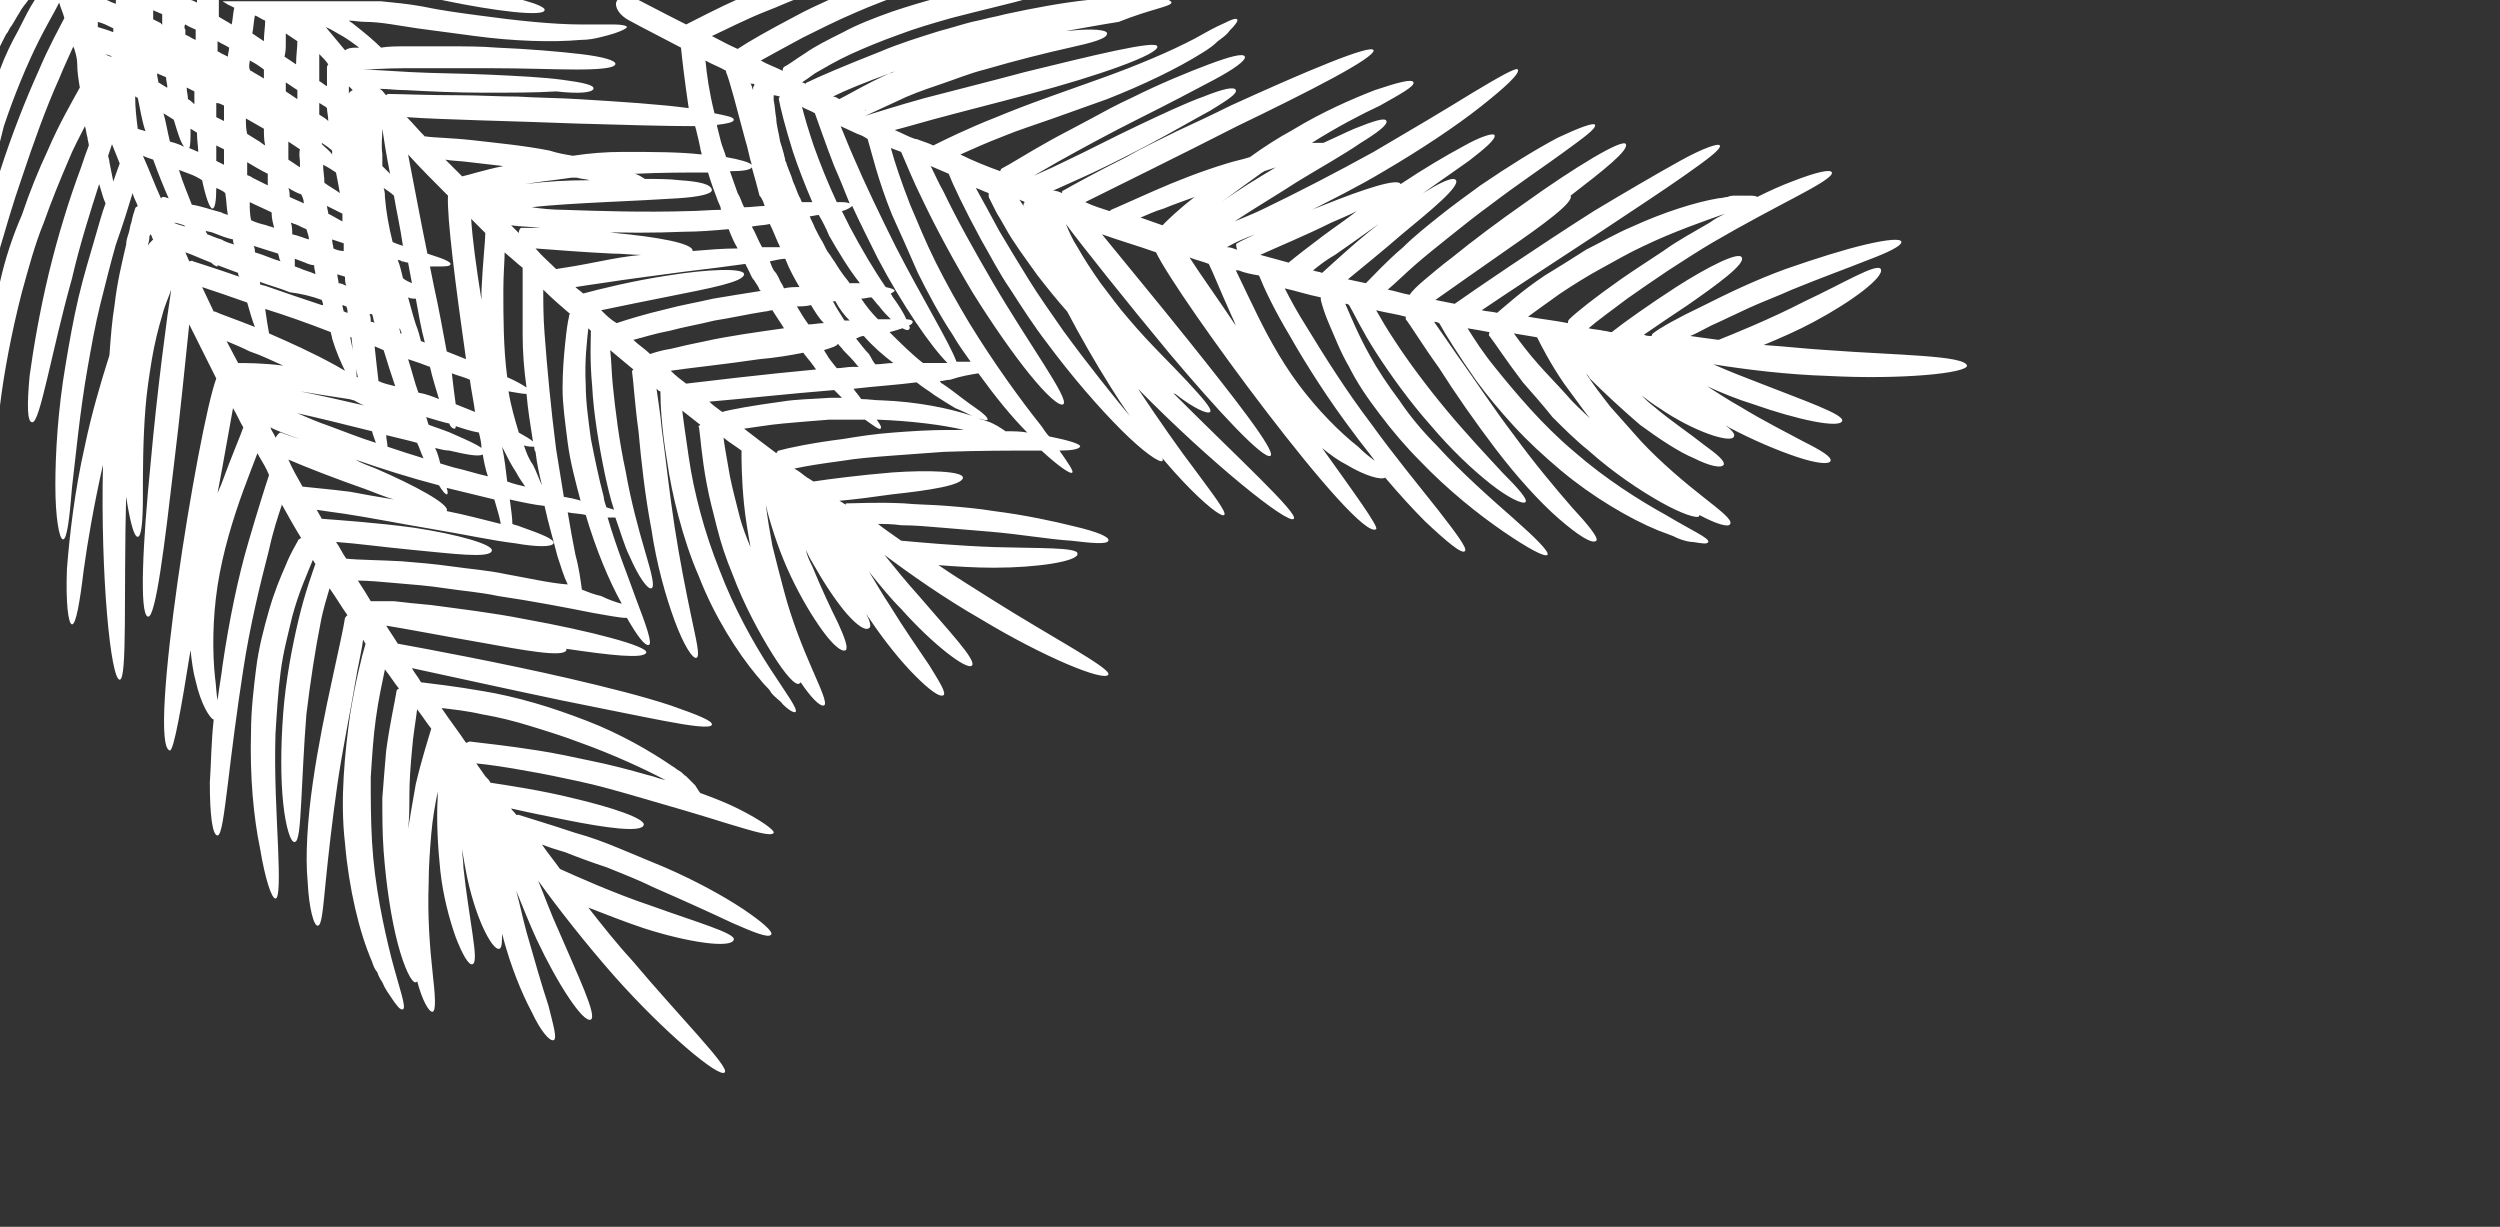 <?xml version="1.0" encoding="utf-8"?>
<!-- Generator: Adobe Illustrator 22.1.0, SVG Export Plug-In . SVG Version: 6.00 Build 0)  -->
<svg version="1.1" id="Layer_1" xmlns="http://www.w3.org/2000/svg" xmlns:xlink="http://www.w3.org/1999/xlink" x="0px" y="0px"
	 viewBox="0 0 194.2 95.3" style="enable-background:new 0 0 194.2 95.3;" xml:space="preserve">
<rect x="0" y="0" width="194.2" height="95.3" fill="#333333" stroke="none"/>
<style type="text/css">
	.st0{fill:#FFFFFF;}
</style>
<g>
	<path class="st0" d="M42.3,0.8c0.1-0.2-0.6-0.5-1.7-0.8h-6.3C38.6,0.9,42.2,1.3,42.3,0.8z"/>
	<path class="st0" d="M0.6,2.5C0.7,2.3,0.8,2.1,0.9,2c0.2-0.3,0.4-0.7,0.6-1c0.2-0.4,0.5-0.7,0.7-1H0v3.6C0.1,3.4,0.2,3.2,0.3,3
		C0.4,2.8,0.5,2.6,0.6,2.5z"/>
	<path class="st0" d="M142,27.2c-1.7-0.1-3.4-0.3-5-0.4c1.2-0.5,2.6-1.1,3.9-1.8c3-1.6,5.5-3.5,5.2-4.1c-0.3-0.5-2.9,1.1-5.9,2.5
		c-2.7,1.4-5.7,2.6-6.7,3c-0.8-0.1-1.5-0.2-2.2-0.3c0.5-0.2,1-0.5,1.6-0.8c0.9-0.4,1.9-0.9,3-1.4c1.1-0.5,2.2-0.9,3.3-1.4
		c2.2-0.9,4.4-1.7,5.9-2.3c1.6-0.6,2.6-1.1,2.6-1.4c0-0.3-1.1-0.2-2.8,0.2c-1.7,0.4-3.9,1.1-6.2,1.9c-1.1,0.4-2.3,0.9-3.4,1.4
		c-1.1,0.5-2.1,1-3.1,1.5c-1.9,0.9-3.3,1.7-3.8,2.1c0,0-0.1,0.1-0.1,0.2c-0.2,0-0.4,0-0.6-0.1c1-0.7,2.2-1.5,3.4-2.3
		c2.3-1.6,4.5-3.2,4.2-3.7c-0.2-0.5-2.6,0.7-5.1,2.3c-2,1.3-4,2.7-5,3.5c-0.2,0-0.4-0.1-0.6-0.1c-0.4-0.1-0.8-0.1-1.2-0.2
		c0.7-0.6,1.8-1.4,3-2.3c1-0.7,2-1.4,3.2-2.2c1.1-0.7,2.3-1.5,3.5-2.2c2.4-1.4,4.7-2.6,6.4-3.5c1.7-0.9,2.9-1.6,2.8-1.9
		c-0.1-0.3-1.3,0-3.1,0.7c-0.8,0.3-1.7,0.7-2.7,1.2c-0.1-0.1-0.4-0.1-0.7-0.1c-0.3,0-0.6,0-1,0c-0.2,0-0.4,0-0.6,0.1
		c-0.2,0-0.4,0.1-0.7,0.1c-1.8,0.3-4.3,1.1-6.7,2.2c-1.2,0.5-2.4,1.2-3.6,1.8c-1.1,0.7-2.2,1.4-3.2,2c-1.8,1.2-3.1,2.4-3.7,2.9
		c-0.4-0.1-0.8-0.1-1.2-0.2c2.2-1.5,5.9-3.9,9.4-6.2c2.4-1.6,4.7-3.1,6.4-4.3c1.7-1.2,2.8-2,2.7-2.3c-0.1-0.2-1.3,0.2-3.1,1.2
		c-1.8,1-4.2,2.4-6.7,3.9c-4.4,2.8-9.1,6-10.8,7.2c-0.5-0.1-1-0.2-1.5-0.3c1-0.7,3.4-2.4,5.7-4c2.6-1.8,5.1-3.6,4.8-4.1c0,0,0,0,0,0
		c2.6-2,4.5-3.5,4.3-4c-0.2-0.5-4,1.8-7.9,4.6c-2,1.4-4,2.9-5.6,4.2c-0.8,0.6-1.5,1.2-2.1,1.7c-0.6,0.5-1,0.9-1.2,1.2c0,0,0,0,0,0
		c-0.6-0.1-1.1-0.3-1.7-0.4c0.6-0.5,1.3-1.2,2.1-1.9c0.8-0.7,1.8-1.5,2.8-2.3c1-0.8,2-1.6,3.1-2.4c2.1-1.6,4.2-3,5.7-4.1
		c1.5-1.1,2.5-1.8,2.4-2.1c-0.1-0.2-1.2,0.2-2.9,1c-1.7,0.9-3.8,2.2-6,3.7c-1.1,0.8-2.2,1.6-3.2,2.4c-1,0.8-2,1.6-2.8,2.4
		c-1.3,1.1-2.3,2.2-2.9,2.8c-0.5-0.1-0.9-0.2-1.4-0.3c1.1-0.9,2.7-2.2,4.2-3.5c2.3-1.9,4.5-3.7,4.2-4.2c-0.3-0.5-2.7,1-5.2,2.8
		c-2.2,1.6-4.3,3.6-5.2,4.4c-0.2-0.1-0.5-0.1-0.7-0.2c0.5-0.4,1-0.8,1.7-1.2c1.6-1.1,3.5-2.5,5.4-3.8c1.9-1.3,3.7-2.6,5-3.5
		c1.3-1,2.1-1.7,2-2c-0.1-0.2-1.1,0.1-2.5,0.9c-1.3,0.7-3,1.7-4.8,2.9c-0.2-0.5-2.9,0.4-5.9,1.6c-0.5,0.2-1.1,0.4-1.6,0.7
		c2-1,4.2-2.1,6.2-3.3c2.9-1.7,5.6-3.5,7.5-5c1.9-1.5,3.1-2.6,2.9-2.9c-0.1-0.2-1.5,0.6-3.5,1.8c-2.1,1.3-4.8,2.9-7.7,4.6
		c-2.9,1.6-6,3.2-8.5,4.4c-0.8,0.4-1.6,0.7-2.3,1c1.5-1,3.2-2,4.9-3.1c1.8-1.1,3.6-2.1,4.9-3c1.3-0.8,2.1-1.4,2-1.7
		c-0.1-0.3-1,0-2.5,0.6c-0.7,0.3-1.5,0.7-2.4,1.1c-0.2,0-0.5,0-0.9,0c1.9-1.2,3.8-2.2,5.3-2.9c1.6-0.9,2.7-1.5,2.6-1.8
		c-0.1-0.3-1.2,0-3,0.6c-1.8,0.7-4.1,1.7-6.4,3.1c-1.1,0.6-2.2,1.3-3.3,2.1c-0.6,0.2-1.2,0.3-1.8,0.5c-2,0.6-4,1.4-5.6,2.1
		c-1.6,0.7-2.9,1.3-3.4,1.5c0,0,0,0-0.1,0.1c-0.6-0.2-1.3-0.4-1.9-0.7c2.4-1.2,7.3-3.6,11.8-5.9c5.6-2.7,10.7-5.3,10.6-5.9
		c-0.2-0.5-5.4,1.7-11.1,4.3c-1.4,0.7-2.9,1.4-4.2,2c-1.4,0.7-2.7,1.3-3.9,2c-2.4,1.2-4.2,2.2-4.9,2.6c-0.1,0-0.1,0.1-0.1,0.2
		c-0.2-0.1-0.5-0.2-0.7-0.2c0.5-0.2,1.1-0.5,1.8-0.8c1.6-0.7,3.6-1.7,5.5-2.7c1.9-1,3.6-2,4.9-2.7c1.3-0.8,2.1-1.3,2-1.6
		c-0.1-0.3-1-0.1-2.5,0.5c-1.4,0.5-3.3,1.4-5.2,2.3c-1.9,0.9-3.8,1.9-5.5,2.7c-1.6,0.8-2.9,1.3-3.3,1.5c0,0,0,0,0,0.1c0,0,0,0,0,0
		c0.7-0.4,1.6-0.9,2.8-1.6c1.8-1,4-2.2,6.2-3.3c2.2-1.1,4.3-2.2,5.8-3c1.5-0.8,2.5-1.5,2.4-1.8c-0.1-0.3-1.2,0-2.8,0.6
		c-1.6,0.6-3.8,1.5-6,2.6c-1.1,0.5-2.2,1.1-3.3,1.7c-1.1,0.6-2.1,1.1-3,1.6c-1.8,1-3.2,1.9-3.8,2.2c0,0-0.1,0.1-0.1,0.2
		c-1.1-0.4-2.1-0.8-3.1-1.3c0.9-0.4,2-0.9,3.3-1.4c1.2-0.5,2.5-0.9,3.9-1.4c1.4-0.5,2.8-1,4.2-1.5c2.8-1.1,5.5-2.4,7.4-3.6
		c0.5-0.3,0.9-0.6,1.2-0.9c0.4-0.3,0.7-0.5,0.9-0.8c0.5-0.5,0.7-0.8,0.6-0.9c-0.1-0.1-0.4,0-1,0.3c-0.7,0.3-1.4,0.7-2.3,1.2
		c-1.9,1-4.5,2.1-7.3,3.1c-1.4,0.5-2.8,1-4.2,1.5c-1.4,0.5-2.7,1-3.9,1.5c-2.3,0.9-4.1,1.8-4.9,2.2c-0.4-0.2-0.8-0.3-1.3-0.5
		c0,0-0.1,0-0.1,0c-0.6-0.2-1.1-0.5-1.6-0.7c0.8-0.2,1.8-0.5,2.9-0.8c2.2-0.6,5-1.3,7.6-2c5.3-1.4,10.1-3.1,9.9-3.7
		c-0.1-0.5-5,0.7-10.3,2c-2.6,0.7-5.4,1.4-7.7,2c-2.2,0.6-4,1.2-4.7,1.4c0.7-0.3,1.5-0.7,2.4-1.1c1-0.5,2.1-0.9,3.3-1.3
		c1.2-0.4,2.4-0.9,3.6-1.2c2.4-0.7,4.8-1.3,6.6-1.7c1.8-0.4,2.9-0.7,2.9-1.1c0-0.3-1.2-0.4-3-0.2c-0.2,0-0.5,0-0.7,0.1
		c1.7-0.3,3.3-0.6,4.6-0.8C89.4,0.7,91,0.5,91,0.2c0-0.1-0.1-0.1-0.2-0.2h-6.3c-1.9,0.2-4.1,0.6-6.4,1.1c-0.4,0.1-0.8,0.2-1.3,0.3
		c-0.4,0.1-0.8,0.2-1.3,0.3c-0.8,0.2-1.7,0.5-2.5,0.7c-1.6,0.5-3.2,1-4.6,1.6c-2.8,1.1-4.9,2-5.7,2.4c-0.1,0-0.1,0.1-0.1,0.1
		c-0.1,0-0.2-0.1-0.3-0.1c0.3-0.2,0.6-0.4,1-0.7c0.7-0.4,1.7-1,2.8-1.5c1.1-0.5,2.3-1,3.7-1.5c1.3-0.5,2.7-0.9,4.1-1.3
		c2.3-0.6,4.5-1.1,6.3-1.6h-7.2c-1.2,0.3-2.5,0.7-3.7,1.1c-1.4,0.5-2.7,1-3.8,1.6c-1.2,0.6-2.2,1.1-2.9,1.6
		c-0.8,0.5-1.3,0.9-1.7,1.1c-0.1,0.1-0.1,0.2-0.1,0.3c-0.6-0.3-1.2-0.5-1.7-0.8c0.9-0.5,2-1.1,3.3-1.8c1.2-0.6,2.6-1.3,4-1.9
		c0.7-0.3,1.4-0.6,2.2-0.9c0.3-0.1,0.5-0.2,0.8-0.3h-4.6c-1.1,0.5-2.2,1-3.1,1.5c-1.9,1-3.5,1.9-4.4,2.5c-0.7-0.3-1.4-0.7-2-1
		c1.1-0.5,2.6-1.3,4.4-2c0.8-0.3,1.6-0.7,2.5-1h-4.6c-2,0.9-3.5,1.7-4.3,2.1c-1.6-0.8-2.9-1.5-3.7-1.9c-0.3-0.2-0.7-0.3-1-0.2h-0.1
		c-0.3,0-0.5,0.1-0.6,0.3c-0.2,0.4,0.2,1.1,1,1.5c0.9,0.5,2.3,1.2,4,2.1c0.1,1,0.3,2.7,0.6,4.7c-2.2-0.3-5.3-0.5-8.6-0.7
		c-1.6-0.1-3.2-0.1-4.7-0.2c-1.5,0-3-0.1-4.4-0.1c-2.7,0-4.8-0.1-5.6-0.1c-0.1,0-0.1,0-0.2,0.1c-0.2-0.2-0.3-0.4-0.5-0.5
		c0.6,0,1.2,0.1,2,0.1c1.8,0.1,4,0.2,6.1,0.2c2.1,0,4.1,0,5.6-0.1C45,7.3,46,7.2,46.1,6.9c0.1-0.3-0.9-0.5-2.4-0.7
		c-1.5-0.2-3.5-0.3-5.7-0.4c-2.1-0.1-4.3-0.1-6.1-0.2c-1.8-0.1-3.2-0.2-3.7-0.2c0,0,0,0-0.1,0c0,0,0,0,0,0c0.8,0,1.9-0.1,3.2-0.1
		c2.1,0,4.6,0,7,0c2.4,0,4.8,0.1,6.5,0.1c1.7,0,2.9-0.1,3-0.4c0.1-0.3-1-0.6-2.7-0.8c-1.7-0.2-4.1-0.4-6.5-0.5
		c-1.2-0.1-2.5-0.1-3.7-0.1c-1.2,0-2.4,0-3.4,0c-0.7,0-1.3,0-1.9,0.1c-0.5-0.5-1.2-1.1-2.1-1.8c-0.1-0.1-0.3-0.2-0.4-0.3
		c0.4,0,0.8,0.1,1.3,0.1C29.6,1.7,31,2,32.4,2.2c1.5,0.2,3,0.4,4.5,0.6c3,0.4,6,0.5,8.2,0.3c0.6,0,1.1-0.1,1.5-0.2
		c0.4-0.1,0.8-0.2,1.1-0.3c0.6-0.2,1-0.4,1-0.5c0-0.1-0.4-0.2-1-0.2c-0.7,0-1.6,0-2.6,0c-2.1,0-5-0.3-7.9-0.7
		c-1.5-0.2-3-0.4-4.4-0.7c-1.1-0.2-2.2-0.3-3.2-0.4H17.3c0.1,0.1,0.2,0.1,0.3,0.2c0.2,0.1,0.4,0.2,0.6,0.3c-0.1,0.4-0.1,0.8-0.2,1.3
		c-0.3-0.2-0.7-0.4-1-0.6C17,0.7,17,0.4,17,0h-1.7c0,0.1,0,0.2,0,0.2c-0.2-0.1-0.4-0.2-0.5-0.2H9c0,0.1,0,0.2,0,0.3
		C8.7,0.2,8.5,0.1,8.3,0H2.7C2.3,0.6,1.9,1.4,1.4,2.4c-0.5,0.9-1,1.9-1.4,3V11c0.1-0.4,0.2-0.8,0.3-1.2C1.1,7.4,2.1,5,3,3.2
		C3.6,2,4.2,1,4.6,0.2C4.7,0.6,4.9,1,5,1.4C4.6,2.2,3.8,3.6,3,5.5c-1,2.2-2.1,5-3,7.8c0,0.1,0,0.1-0.1,0.2v6.1
		c0.5-1.7,1.1-3.8,1.8-5.8c0.9-2.7,1.9-5.5,2.9-7.7c0.4-1,0.8-1.8,1.1-2.5c0,0.1,0.1,0.2,0.1,0.3C5.9,4.2,6,4.6,6,5
		C6,5.6,6.1,6.2,6.2,6.8c-0.6,1.1-1.6,2.8-2.5,4.9c-0.7,1.5-1.4,3.2-2,5C1,18.3,0.4,20.1,0,21.9v9.6c0.3-2.5,0.9-5.7,1.7-8.8
		c0.5-1.8,1-3.7,1.7-5.4c0.6-1.7,1.3-3.4,1.9-4.8c0.4-1,0.9-1.9,1.3-2.7c0.1,0.3,0.1,0.6,0.2,0.9c0,0.2,0.1,0.4,0.1,0.6
		c-0.2,0.5-0.4,1.1-0.6,1.7c-0.9,2.4-1.8,5.3-2.5,8.2c-0.7,2.9-1.2,5.8-1.5,8c-0.2,2.2-0.2,3.6,0.2,3.6c0.6,0.1,1.5-5.5,3.1-11.2
		C6.2,19,7,16.5,7.7,14.3c0.2,0.6,0.3,1.1,0.5,1.5c-0.3,0.8-0.5,1.6-0.8,2.6c-0.4,1.4-0.9,3-1.3,4.7c-0.4,1.7-0.7,3.4-1,5.2
		c-0.6,3.5-0.8,6.9-0.8,9.4c0,2.5,0.3,4.2,0.6,4.2c0.3,0,0.5-1.6,0.7-4.1c0.3-2.5,0.6-5.8,1.2-9.2c0.3-1.7,0.6-3.4,1-5
		c0.4-1.6,0.8-3.2,1.2-4.6C9.6,17.3,10,16,10.3,15c0.1,0.4,0.3,0.7,0.4,1c-0.1,0.1-0.2,0.1-0.2,0.2c-0.1,0.3-0.2,0.6-0.3,1.1
		c-0.1,0.2-0.1,0.5-0.2,0.8c-0.1,0.3-0.2,0.6-0.2,0.9c-0.3,1.3-0.7,2.9-0.9,4.7c-0.2,1.2-0.3,2.5-0.4,3.9c-0.7,2.2-1.4,4.6-1.9,7
		c-0.8,3.5-1.2,7-1.4,9.6c-0.1,2.6,0.1,4.3,0.4,4.3c0.3,0,0.6-1.7,0.9-4.2c0.3-2.2,0.8-5.1,1.5-8.2c-0.2,8.6,0.6,16.7,1.3,16.7
		c0.6,0,0.3-6.7,0.5-14.4c0,0.1,0,0.1,0,0.2c0.3,1.9,0.6,3.1,0.9,3.1c0.3,0,0.4-1.3,0.4-3.1c0-1.9,0-4.4,0.2-6.9
		c0.1-1.3,0.3-2.6,0.5-3.8c0.2-1.2,0.5-2.4,0.8-3.4c0.2-0.8,0.5-1.4,0.7-2c-0.3,1.9-1.1,7.9-1.6,13.5c-0.6,6-0.9,11.8-0.2,11.9
		c0.6,0.1,1.3-5.7,2-11.7c0.5-4,0.9-8.2,1.2-11c0.7,1.4,1.4,2.8,2.1,4.2c-1.4,3.8-5.4,28.6-3.6,28.9c0.3,0,0.9-3.4,1.6-7.8
		c0.1,0.9,0.2,1.7,0.4,2.4c0.4,1.8,1.1,2.9,1.4,3c-0.2,1.8-0.2,3.5-0.3,4.9c0,2.5,0.2,4.1,0.6,4.1c0.3,0,0.5-1.6,0.8-4
		c0.3-2.5,0.7-5.7,1.2-8.9c0.5-3.3,1.3-6.6,2-9.3c0.3-1.4,0.7-2.6,1-3.5c0.5,0.9,1,1.8,1.5,2.6c-0.1,0-0.1,0.1-0.2,0.1
		c-0.2,0.4-0.6,1-1,2c-0.4,0.9-0.9,2.1-1.3,3.5c-0.4,1.4-0.8,2.9-1,4.5c-0.2,1.6-0.4,3.3-0.4,5c-0.1,3.4,0.2,6.6,0.7,9
		c0.4,2.4,0.9,3.9,1.2,3.9c0.3,0,0.3-1.6,0.2-4c-0.1-2.4-0.3-5.6-0.2-8.8c0.1-1.6,0.2-3.3,0.4-4.8c0.2-1.6,0.6-3,0.9-4.3
		c0.5-1.9,1.2-3.4,1.6-4.4c0.1,0.1,0.1,0.2,0.2,0.3c0,0,0,0,0,0c-0.2,0.6-0.8,2.2-1.3,4.3c-0.5,2.1-1,4.7-1.2,7.3
		c-0.2,2.6-0.2,5.1,0,7c0.2,1.9,0.6,3.1,0.9,3c0.3,0,0.4-1.2,0.5-3.1c0.1-1.8,0.2-4.3,0.4-6.8c0.3-2.5,0.7-5.1,1.1-7.1
		c0.2-1.1,0.5-2,0.7-2.7c0.5,0.7,0.9,1.4,1.4,2.1c-0.1,0-0.1,0.1-0.2,0.2c-0.1,0.7-0.5,2.5-1,4.8c-0.5,2.3-1.1,5.2-1.5,8
		c-0.4,2.8-0.6,5.6-0.4,7.7c0.1,2.1,0.5,3.5,0.8,3.4c0.3,0,0.4-1.4,0.6-3.4c0.2-2,0.5-4.7,0.9-7.5c0.4-2.8,1-5.6,1.4-8
		c0.2-1.3,0.5-2.4,0.6-3.3c0.1,0.1,0.1,0.2,0.2,0.3c-0.3,1-0.8,3-1.2,5.5c-0.2,1.4-0.4,3.1-0.5,4.8c-0.1,1.7-0.1,3.5,0.1,5.2
		c0.3,3.5,1.1,6.9,2.1,9.2c0.1,0.3,0.2,0.6,0.4,0.8c0.1,0.3,0.2,0.5,0.4,0.8c0.2,0.5,0.5,0.9,0.7,1.2c0.4,0.6,0.7,1,0.9,0.9
		c0.3-0.1-0.3-1.7-0.9-4c-0.6-2.4-1.3-5.6-1.5-9c-0.1-1.7-0.1-3.4-0.1-5c0.1-1.6,0.2-3.2,0.4-4.6c0.2-1.5,0.5-2.8,0.7-3.8
		c0.4,0.5,0.7,1,1.1,1.5c-0.1,0-0.2,0.1-0.2,0.2c-0.1,0.7-0.5,2.4-0.8,4.6c-0.1,1.1-0.2,2.4-0.3,3.7c0,1.3,0,2.7,0.1,4.1
		c0.2,2.7,0.6,5.3,1.1,7.2c0.5,1.9,1.1,3.1,1.4,3c0,0,0.1,0,0.1-0.1c0.4,1.5,0.9,2.4,1.2,2.4c0.3-0.1,0.2-1.3,0-3.1
		c-0.2-1.8-0.4-4.3-0.3-6.9c0-1.3,0.1-2.6,0.2-3.8c0.1-1.2,0.3-2.3,0.5-3.3c0,0.2,0,0.3,0,0.5c-0.1,1.6,0,3.7,0.2,5.6
		c0.2,1.9,0.7,3.8,1.2,5.2c0.5,1.3,1,2.2,1.3,2.1c0.3-0.1,0.2-1,0-2.4c-0.2-1.4-0.5-3.2-0.7-5.1c0-0.5-0.1-1-0.1-1.4
		c0.1,0.6,0.2,1.2,0.3,1.7c0.3,1.6,0.8,3.2,1.3,4.3c0.5,1.1,1,1.8,1.3,1.7c0.2-0.1,0.2-0.5,0.2-1.2c0,0.1,0.1,0.3,0.1,0.4
		c0.6,2.2,1.4,4.2,2.2,5.7c0.7,1.5,1.4,2.3,1.7,2.2c0.3-0.1,0-1.1-0.4-2.7c-0.5-1.5-1.1-3.6-1.7-5.7c-0.3-1.1-0.5-2.1-0.8-3.2
		c0.5,1.2,1,2.5,1.6,3.8c1.6,3.4,3.6,6.5,4.2,6.2c0.5-0.3-1-3.4-2.5-6.9c-0.6-1.3-1.1-2.7-1.6-3.9c1.5,2.1,3.7,4.9,5.9,7.4
		c3.9,4.4,8.2,8,8.6,7.5c0.4-0.4-3.5-4.3-7.2-8.7c-1.2-1.3-2.3-2.7-3.4-4.1c1.3,0.5,2.8,1.1,4.3,1.6c3.4,1.1,6.8,1.6,7,0.9
		c0.2-0.5-3-1.4-6.3-2.6c-3-1-6.1-2.4-7.2-2.9c-0.5-0.7-1-1.3-1.4-1.9c0.5,0.2,1.1,0.4,1.8,0.6c1,0.4,2.1,0.8,3.3,1.2
		c1.2,0.5,2.3,0.9,3.5,1.5c2.3,1,4.5,2,6.2,2.8c1.6,0.7,2.8,1.2,3,0.9c0.2-0.2-0.7-1-2.2-2c-1.5-1-3.7-2.2-6-3.2
		c-1.2-0.5-2.4-1-3.6-1.5c-1.2-0.5-2.3-0.9-3.4-1.2c-2.1-0.7-3.8-1.2-4.4-1.4c-0.1,0-0.1,0-0.2,0c-0.1-0.2-0.3-0.3-0.4-0.5
		c1.3,0.3,2.8,0.6,4.3,0.9c3,0.6,5.8,1,6,0.4c0.2-0.5-2.5-1.4-5.5-2.1c-2.4-0.6-5.1-1-6.4-1.2c-0.1-0.2-0.2-0.3-0.4-0.5
		c-0.2-0.3-0.5-0.7-0.7-1c1,0.1,2.4,0.3,4,0.6c1.2,0.2,2.6,0.5,4,0.8c1.4,0.3,2.8,0.7,4.2,1.1c2.8,0.8,5.5,1.6,7.4,2.2
		c2,0.6,3.3,1,3.5,0.7c0.1-0.2-1-1-2.8-1.9c-0.8-0.4-1.8-0.8-2.9-1.2c-0.1-0.1-0.2-0.3-0.4-0.6c-0.2-0.2-0.4-0.4-0.7-0.7
		c-0.2-0.1-0.3-0.3-0.5-0.4c-0.2-0.1-0.4-0.3-0.6-0.4c-1.6-1.1-4-2.5-6.6-3.5c-1.3-0.5-2.7-1-4.1-1.4c-1.4-0.4-2.7-0.7-3.9-0.9
		c-2.3-0.4-4.1-0.6-4.9-0.7c-0.2-0.4-0.5-0.7-0.7-1.1c2.8,0.6,7.3,1.6,11.6,2.5c3,0.6,5.9,1.2,8,1.6c2.1,0.4,3.6,0.6,3.7,0.3
		c0.1-0.3-1.2-0.8-3.2-1.5c-2.1-0.7-4.9-1.4-7.9-2.1C39,51.5,33.1,50.4,30.9,50c-0.3-0.5-0.6-0.9-0.9-1.4c1.3,0.2,4.4,0.8,7.3,1.3
		c3.3,0.6,6.5,1.2,6.7,0.6c0,0,0,0,0-0.1c3.4,0.5,6,0.8,6.2,0.3c0.2-0.5-4.4-1.7-9.4-2.6c-2.5-0.5-5.1-0.8-7.3-1.1
		c-1.1-0.1-2.1-0.2-2.9-0.3c-0.8,0-1.4,0-1.8,0c0,0,0,0,0,0c-0.3-0.5-0.6-1-1-1.6c0.8,0,1.9,0.1,3,0.2c1.2,0.1,2.5,0.2,3.8,0.4
		c1.3,0.2,2.7,0.3,4.1,0.6c2.7,0.4,5.3,0.9,7.3,1.3c1.2,0.2,2.1,0.4,2.7,0.4c0.8,1.4,1.4,2.2,1.7,2.1c0.3-0.1-0.2-1.5-1-3.6
		c-0.6-1.7-1.5-3.9-2.2-6.3c0.2,0,0.4,0,0.6,0c0.4,1.1,0.7,2.2,1.1,3c0.7,1.6,1.4,2.6,1.7,2.5c0.3-0.1,0-1.2-0.5-2.9
		c-0.5-1.7-1.1-3.9-1.5-6.2c-0.5-2.3-0.8-4.7-1-6.7c-0.1-1-0.1-1.9-0.2-2.7c0.6,0.5,1.2,1,1.8,1.5c-0.1,0.1-0.1,0.1-0.1,0.2
		c0.1,0.6,0.2,2.4,0.5,4.6c0.2,2.2,0.5,5,1,7.6c0.4,2.7,1.1,5.2,1.8,7.1c0.7,1.9,1.4,3,1.7,2.9c0.3-0.1,0-1.3-0.4-3.2
		c-0.4-1.9-0.9-4.4-1.3-7c-0.4-2.6-0.7-5.4-1-7.6c-0.1-1.2-0.3-2.3-0.4-3.1c0.1,0.1,0.2,0.2,0.3,0.2c0,1,0.1,2.9,0.5,5.3
		c0.2,1.4,0.5,2.9,0.9,4.4c0.4,1.5,0.9,3.1,1.6,4.7c1.2,3.1,3,5.9,4.5,7.7c0.2,0.2,0.4,0.5,0.6,0.7c0.2,0.2,0.4,0.4,0.5,0.6
		c0.3,0.4,0.7,0.6,0.9,0.9c0.5,0.5,0.9,0.7,1,0.6c0.2-0.2-0.7-1.4-2-3.4c-1.3-2-2.8-4.7-3.9-7.6c-0.6-1.5-1.1-3-1.5-4.5
		c-0.4-1.5-0.7-2.9-0.9-4.3c-0.2-1.4-0.4-2.7-0.5-3.6c0.5,0.4,0.9,0.7,1.4,1.1c-0.1,0.1-0.2,0.1-0.1,0.2c0.1,0.6,0.2,2.3,0.6,4.4
		c0.2,1.1,0.5,2.2,0.8,3.4c0.3,1.2,0.7,2.4,1.2,3.6c0.9,2.4,2.1,4.6,3.1,6.2c1,1.6,1.8,2.5,2.1,2.3c0,0,0,0,0.1-0.1
		c0.8,1.2,1.5,1.9,1.8,1.8c0.3-0.1-0.2-1.2-0.9-2.8c-0.7-1.6-1.6-3.8-2.2-6.1c-0.3-1.1-0.6-2.3-0.9-3.5c-0.2-1.1-0.4-2.2-0.5-3.2
		c0,0.1,0.1,0.3,0.1,0.5c0.4,1.5,1,3.3,1.8,5c0.8,1.7,1.7,3.2,2.5,4.3c0.8,1.1,1.5,1.7,1.8,1.5c0.2-0.2-0.1-1-0.6-2.1
		c-0.6-1.2-1.3-2.7-2-4.4c-0.2-0.4-0.4-0.8-0.5-1.3c0.2,0.5,0.5,1,0.8,1.5c0.8,1.4,1.7,2.7,2.4,3.5c0.8,0.9,1.4,1.3,1.7,1.1
		c0.2-0.1,0.1-0.5-0.2-1.1c0.1,0.1,0.1,0.2,0.2,0.3c1.2,1.8,2.5,3.4,3.6,4.5c1.1,1.1,1.9,1.7,2.2,1.5c0.2-0.2-0.3-1-1.1-2.3
		c-0.8-1.2-2-2.9-3.1-4.7c-0.6-0.9-1.1-1.8-1.6-2.6c0.8,1,1.6,2,2.5,2.9c2.4,2.7,5.1,4.8,5.5,4.4c0.4-0.4-1.9-2.8-4.2-5.5
		c-0.9-1-1.8-2.1-2.6-3.1c2,1.5,4.7,3.4,7.5,5c4.8,2.9,9.6,4.9,9.9,4.3c0.2-0.5-4.4-2.9-9-5.8c-1.4-0.9-2.9-1.8-4.2-2.7
		c1.3,0.1,2.8,0.2,4.3,0.2c3.4,0,6.6-0.5,6.5-1.1c0-0.5-3.1-0.4-6.4-0.5c-3-0.1-6.2-0.4-7.3-0.5c-0.7-0.5-1.3-0.9-1.8-1.3
		c0.5,0,1.1,0,1.8,0.1c1,0,2.1,0.1,3.3,0.2c1.2,0.1,2.4,0.2,3.6,0.3c2.4,0.2,4.6,0.6,6.3,0.7c1.7,0.2,2.8,0.3,2.9,0
		c0.1-0.3-0.9-0.7-2.6-1.1c-1.6-0.4-3.9-0.9-6.3-1.2c-1.2-0.2-2.4-0.3-3.6-0.4c-1.2-0.1-2.4-0.1-3.4-0.2c-2.1-0.1-3.7,0-4.4,0
		c-0.1,0-0.1,0-0.1,0.1c-0.2-0.1-0.3-0.2-0.5-0.3c1.2-0.1,2.7-0.3,4.1-0.5c2.8-0.3,5.5-0.7,5.5-1.3c0-0.5-2.7-0.6-5.5-0.4
		c-2.4,0.2-4.8,0.5-6.1,0.7c-0.2-0.1-0.3-0.2-0.5-0.3c-0.3-0.2-0.6-0.5-1-0.7c0.9-0.2,2.2-0.4,3.7-0.6c1.2-0.2,2.5-0.3,3.8-0.4
		c1.4-0.1,2.8-0.2,4.1-0.3c2.7-0.1,5.4-0.1,7.3-0.1c0.1,0,0.2,0,0.3,0c1.3,1.2,2.3,1.9,2.4,1.7c0.1-0.1-0.3-0.7-1-1.7
		c0.9,0,1.5-0.1,1.6-0.3c0.1-0.2-0.9-0.5-2.4-0.8c-0.2-0.2-0.4-0.5-0.6-0.8c-1.6-2-3.7-4.9-5.6-8c-0.9-1.5-1.8-3.1-2.6-4.7
		c-0.8-1.6-1.4-3.1-2-4.5c-0.7-1.8-1.2-3.3-1.5-4.4c0.3,0.1,0.5,0.2,0.8,0.3c0.4,0.9,0.9,2.2,1.7,3.8c1,2.1,2.4,4.7,3.9,7.2
		c1.5,2.4,3.1,4.7,4.4,6.3c1.3,1.6,2.3,2.5,2.6,2.3c0.5-0.4-2.7-4.7-5.5-9.5c-1.4-2.4-2.8-4.9-3.8-7c-0.4-0.7-0.7-1.4-1-2
		c0.5,0.2,0.9,0.4,1.4,0.6c0.3,0.8,1.2,2.7,2.5,5.1c0.7,1.2,1.4,2.6,2.3,3.9c0.9,1.4,1.8,2.8,2.8,4.1c2,2.7,4.1,5.1,5.8,6.8
		c1.7,1.7,3,2.6,3.2,2.4c0.2-0.2-0.8-1.4-2.3-3.2c-1.5-1.8-3.5-4.3-5.4-6.9c-0.9-1.3-1.9-2.7-2.7-4c-0.8-1.3-1.6-2.6-2.3-3.8
		c-0.7-1.3-1.3-2.4-1.8-3.3c0.3,0.1,0.7,0.3,1,0.4c0,0.1,0,0.2,0,0.3c0.1,0.2,0.3,0.6,0.5,1c0.1,0.2,0.2,0.4,0.4,0.7
		c0.1,0.2,0.3,0.5,0.4,0.7c0.6,1.1,1.5,2.3,2.5,3.7c0.7,0.9,1.5,1.9,2.3,2.8c1,1.9,2.2,4,3.4,5.9c1.8,2.9,3.9,5.5,5.6,7.3
		c1.7,1.8,3,2.8,3.2,2.6c0.2-0.2-0.8-1.5-2.2-3.4c-1.3-1.7-2.9-4-4.5-6.4c5.7,5.8,11.7,10.6,12.1,10.1c0.4-0.4-4.3-4.7-9.4-9.8
		c0,0,0.1,0.1,0.2,0.1c1.4,1.1,2.5,1.6,2.7,1.4c0.2-0.2-0.6-1.1-1.8-2.4c-1.2-1.3-2.9-2.9-4.5-4.8c-0.8-0.9-1.5-1.9-2.2-2.8
		c-0.7-1-1.3-1.9-1.8-2.8c-0.4-0.6-0.7-1.3-0.9-1.8c1.1,1.5,4.6,5.9,8,10c3.7,4.4,7.4,8.4,7.9,8c0.4-0.4-2.9-4.6-6.5-9.1
		c-2.4-3-4.9-6-6.6-8.1c1.4,0.5,2.8,0.9,4.2,1.4c1.6,3.4,15.7,22.6,17.1,21.5c0.2-0.2-1.7-2.8-4.2-6.3c0.6,0.5,1.3,1,1.9,1.3
		c1.5,0.9,2.7,1.2,3,1c1.1,1.3,2.2,2.5,3.1,3.4c1.7,1.6,2.9,2.6,3.1,2.3c0.2-0.2-0.7-1.4-2.1-3.2c-1.5-1.9-3.4-4.2-5.2-6.7
		c-1.9-2.5-3.6-5.2-5-7.5c-0.7-1.1-1.3-2.2-1.7-3c0.9,0.2,1.8,0.5,2.8,0.7c0,0.1,0,0.1,0,0.2c0.1,0.4,0.3,1.1,0.7,2
		c0.4,0.9,0.8,2,1.5,3.2c0.6,1.2,1.4,2.4,2.4,3.7c0.9,1.2,2,2.5,3.1,3.6c2.2,2.3,4.6,4.2,6.5,5.5c1.9,1.3,3.2,2,3.4,1.8
		c0.2-0.2-0.9-1.3-2.6-2.8c-1.7-1.5-4-3.5-6-5.7c-1.1-1.1-2.1-2.3-2.9-3.5c-0.9-1.2-1.7-2.4-2.3-3.5c-0.9-1.6-1.5-3.1-1.9-4
		c0.1,0,0.2,0,0.3,0.1c0,0,0,0,0,0c0.3,0.5,1,2,2.1,3.7c1.1,1.7,2.6,3.8,4.2,5.6c1.6,1.9,3.3,3.5,4.7,4.6c1.4,1.1,2.5,1.6,2.7,1.4
		c0.2-0.2-0.6-1.1-1.8-2.3c-1.2-1.3-2.8-3-4.3-4.8c-1.5-1.8-3-3.8-4.1-5.5c-0.6-0.9-1-1.6-1.4-2.3c0.8,0.2,1.6,0.3,2.3,0.5
		c0,0.1,0,0.2,0,0.2c0.4,0.5,1.3,2,2.6,3.8c1.2,1.9,2.8,4.2,4.4,6.3c1.6,2.1,3.4,4.1,4.9,5.4c1.5,1.3,2.6,2,2.9,1.7
		c0.2-0.2-0.6-1.2-1.9-2.6c-1.3-1.5-2.9-3.4-4.5-5.6c-1.6-2.1-3.1-4.4-4.4-6.2c-0.7-1-1.3-1.9-1.8-2.6c0.1,0,0.2,0,0.4,0.1
		c0.5,0.9,1.5,2.5,2.9,4.5c0.8,1.1,1.8,2.3,2.9,3.5c1.1,1.2,2.3,2.3,3.6,3.4c2.5,2.1,5.4,3.8,7.6,4.7c0.3,0.1,0.5,0.2,0.8,0.3
		c0.3,0.1,0.5,0.2,0.7,0.3c0.5,0.2,0.9,0.3,1.2,0.3c0.7,0.1,1.1,0.2,1.2,0c0.1-0.3-1.3-0.9-3.3-2.1c-2-1.1-4.7-2.8-7.1-4.9
		c-1.2-1-2.4-2.2-3.4-3.3c-1-1.1-2-2.3-2.8-3.3c-0.9-1.1-1.6-2.2-2.1-3c0.6,0.1,1.2,0.2,1.7,0.3c0,0.1-0.1,0.2,0,0.3
		c0.4,0.5,1.3,1.9,2.6,3.6c0.7,0.8,1.5,1.7,2.3,2.7c0.9,0.9,1.8,1.8,2.8,2.6c1.9,1.7,4,3.1,5.6,4c1.6,0.9,2.8,1.3,3,1.1
		c0,0,0-0.1,0-0.1c1.3,0.7,2.3,1,2.4,0.7c0.2-0.3-0.7-1-2.1-2.1c-1.4-1.1-3.2-2.6-4.8-4.3c-0.8-0.9-1.6-1.8-2.4-2.7
		c-0.7-0.9-1.4-1.8-1.9-2.6c0.1,0.1,0.2,0.2,0.3,0.4c1.1,1.1,2.5,2.4,3.9,3.6c1.5,1.1,3,2.1,4.2,2.6c1.2,0.6,2.1,0.8,2.3,0.5
		c0.1-0.3-0.5-0.8-1.6-1.6c-1-0.8-2.5-1.8-3.8-2.9c-0.4-0.3-0.7-0.6-1-0.9c0.4,0.3,0.9,0.7,1.4,1c1.3,0.9,2.7,1.6,3.8,2
		c1.1,0.4,1.9,0.5,2,0.2c0.1-0.2-0.2-0.5-0.7-0.9c0.1,0.1,0.2,0.1,0.3,0.2c1.9,1,3.8,1.8,5.3,2.3c1.5,0.5,2.5,0.6,2.6,0.3
		c0.1-0.3-0.7-0.8-2.1-1.5c-1.3-0.7-3.1-1.6-4.9-2.7c-0.9-0.5-1.8-1.1-2.6-1.6c1.1,0.5,2.3,1,3.6,1.4c3.4,1.2,6.7,1.9,6.9,1.3
		c0.2-0.5-3-1.6-6.3-2.9c-1.3-0.5-2.6-1-3.7-1.5c2.5,0.4,5.7,0.8,8.9,0.9c5.6,0.3,10.8-0.2,10.8-0.8C152.6,27.6,147.4,27.6,142,27.2
		z M8,4.2C8,4.2,8,4.1,8,4.2c0,0,0.1,0,0.1,0C8.1,4.2,8.1,4.2,8,4.2z M7.6,2.1c0-0.1,0-0.1,0-0.2c0-0.1,0-0.2,0-0.2
		C8,1.8,8.4,2,8.8,2.2c0,0.1,0,0.2,0,0.3C8.3,2.3,7.9,2.2,7.6,2.1z M8.7,4.4C8.7,4.4,8.7,4.4,8.7,4.4c-0.2,0-0.4-0.1-0.5-0.2
		C8.4,4.3,8.6,4.3,8.7,4.4z M8.8,14.1c-0.1-0.5-0.2-1-0.3-1.5c0-0.2-0.1-0.4-0.1-0.5c0.1-0.3,0.2-0.6,0.3-0.9c0.2,0.5,0.4,1,0.6,1.5
		C9.2,13,9,13.5,8.8,14.1z M39.7,64.3C39.6,64.3,39.6,64.3,39.7,64.3C39.6,64.2,39.6,64.2,39.7,64.3C39.6,64.2,39.6,64.2,39.7,64.3z
		 M37.8,62.4C37.8,62.4,37.8,62.4,37.8,62.4C37.7,62.4,37.7,62.4,37.8,62.4C37.8,62.4,37.8,62.4,37.8,62.4z M37.5,55.5
		c1.2,0.2,2.4,0.5,3.7,0.9c1.3,0.4,2.6,0.8,3.9,1.3c2.5,0.9,4.9,2,6.6,2.9c-0.5-0.1-0.9-0.3-1.4-0.4c-1.4-0.4-2.9-0.8-4.4-1.1
		c-1.4-0.3-2.8-0.6-4.1-0.8c-2.5-0.4-4.6-0.6-5.3-0.7c-0.1,0-0.2,0.1-0.3,0.1c-0.6-0.9-1.3-1.8-1.9-2.7
		C35.1,55.1,36.2,55.2,37.5,55.5z M31.8,61.9c0-1.3,0.1-2.5,0.2-3.6c0.1-1.3,0.3-2.3,0.4-3.2c0.4,0.5,0.7,1,1.1,1.5
		c-0.2,0.7-0.7,2.2-1.2,4.3c-0.2,1.1-0.4,2.3-0.6,3.5C31.8,63.6,31.8,62.7,31.8,61.9z M65.2,40.2C65.2,40.2,65.2,40.2,65.2,40.2
		C65.2,40.2,65.2,40.2,65.2,40.2C65.2,40.1,65.2,40.2,65.2,40.2z M63,39C63,39,63,39,63,39C63,39,62.9,39,63,39C63,39,63,39,63,39z
		 M69.1,5.7c0.2-0.1,0.3-0.1,0.5-0.2C69.4,5.6,69.2,5.7,69.1,5.7c-1.8,0.8-3.1,1.6-3.9,2c-0.2-0.1-0.3-0.2-0.5-0.2
		C65.7,7,67.2,6.4,69.1,5.7z M67.3,8.5C67.2,8.5,67.2,8.6,67.3,8.5c-0.1,0.1-0.1,0.1-0.1,0.1C67.2,8.6,67.2,8.5,67.3,8.5z M63.3,8.8
		c0.3,0.8,0.8,2.3,1.5,4.1c0.4,0.9,0.8,1.9,1.2,2.9c-0.2-0.1-0.5-0.1-1-0.1c-0.7-1.5-1.3-3-1.8-4.4c-0.4-1.2-0.7-2.2-0.9-3
		C62.6,8.5,63,8.6,63.3,8.8z M63,23.7c0.3,0.5,0.6,1,1,1.4c-0.4,0-0.8,0.1-1.2,0.1c-0.3-0.4-0.6-0.9-0.9-1.4
		C62.2,23.8,62.6,23.8,63,23.7z M60.9,22.4c-0.1-0.3-0.3-0.5-0.4-0.8c-0.1-0.2-0.2-0.4-0.4-0.6c-0.1-0.2-0.2-0.4-0.3-0.7
		c0,0,0,0,0,0c0.5-0.1,0.9-0.2,1.2-0.2c0.3,0.8,0.7,1.5,1.1,2.2C61.7,22.3,61.3,22.3,60.9,22.4z M63.3,17.7
		c-0.1-0.3-0.3-0.6-0.4-0.9c0.2,0,0.5-0.1,0.7-0.1c0.3,0.5,0.6,1.1,0.8,1.6c0.8,1.4,1.6,2.7,2.4,3.7c-0.1,0-0.3,0-0.4,0
		c-0.1,0-0.3,0-0.4,0c-0.2-0.3-0.4-0.5-0.6-0.8c-0.3-0.4-0.5-0.8-0.8-1.2c-0.1-0.2-0.3-0.4-0.4-0.6c-0.1-0.2-0.2-0.4-0.3-0.6
		C63.7,18.5,63.5,18.1,63.3,17.7z M66,24.9c-0.1,0-0.3,0-0.4,0c-0.3-0.5-0.6-0.9-0.9-1.5c0.1,0,0.1,0,0.2,0c0,0,0,0,0,0
		C65.2,24,65.6,24.5,66,24.9z M65.1,26.7c0.1,0.2,0.3,0.3,0.4,0.5c0.4,0.4,0.8,0.8,1.1,1.2c0.1,0.1,0.1,0.1,0.2,0.1
		c-0.2,0-0.4,0-0.6,0c-0.4,0-0.8,0.1-1.2,0.1c-0.3-0.4-0.6-0.7-0.8-1.1c-0.1-0.1-0.1-0.2-0.2-0.3C64.6,27,65,26.9,65.1,26.7z
		 M66.5,26.3C66.5,26.3,66.5,26.3,66.5,26.3c0.2-0.1,0.4-0.2,0.6-0.2c0.7,0.8,1.5,1.5,2.3,2.1c-0.5,0-0.9,0.1-1.4,0.1
		c-0.2-0.2-0.3-0.5-0.5-0.8C67.2,27.2,66.9,26.8,66.5,26.3z M66.9,23.2c0.3,0,0.5-0.1,0.8-0.1c0.2,0.2,0.4,0.5,0.6,0.7
		c0.3,0.4,0.6,0.7,0.9,1c-0.3,0-0.6,0-1,0C67.7,24.3,67.3,23.8,66.9,23.2z M69.1,25.8c0.4-0.1,0.7-0.2,1-0.3
		c0.2,0.1,0.4,0.2,0.5,0.1c0.1-0.1,0.1-0.2,0-0.3c0.2-0.1,0.3-0.2,0.3-0.3c0-0.1-0.2-0.2-0.5-0.2c-0.2-0.5-0.6-1.1-1.1-1.8
		c0-0.1-0.1-0.1-0.1-0.2c0.2-0.1,0.3-0.2,0.3-0.2c0-0.1-0.2-0.2-0.7-0.3c-0.9-1.3-1.9-3-2.8-4.7c-0.2-0.4-0.4-0.8-0.6-1.2
		c0.4-0.1,0.7-0.3,0.8-0.4c0.6,1.3,1.3,2.7,2,4.1c1.9,3.6,4.1,6.8,5.4,8.1c-0.6,0-1.2,0-1.9,0C70.8,27.5,69.9,26.6,69.1,25.8z
		 M60.6,7.5c-0.1,0.1-0.1,0.1-0.1,0.2c0.1,0.6,0.5,2.2,1.1,4.1c0.4,1.2,0.9,2.5,1.5,3.9c-0.2,0-0.5,0-0.8,0
		c-0.1-0.1-0.1-0.3-0.2-0.4c-0.2-0.4-0.3-0.8-0.5-1.2c-0.1-0.4-0.3-0.8-0.4-1.1c-0.1-0.2-0.1-0.4-0.2-0.5c0-0.2-0.1-0.4-0.1-0.5
		c-0.1-0.4-0.2-0.7-0.3-1c-0.1-0.7-0.3-1.3-0.3-1.8c-0.1-0.5-0.1-1-0.2-1.4c0-0.2,0-0.3,0-0.4C60.3,7.4,60.5,7.5,60.6,7.5z
		 M60.6,19.2c-0.4,0-0.8,0-1.2,0c0,0-0.1,0-0.2,0c-0.3-0.5-0.5-1.1-0.8-1.6c0.5-0.1,1-0.1,1.4-0.2C60.1,18,60.3,18.6,60.6,19.2z
		 M59.4,16c-0.5,0-1,0.1-1.6,0.1c-0.2-0.4-0.3-0.8-0.5-1.1c-0.2-0.6-0.4-1.1-0.6-1.7c1,0,1.6-0.1,1.7-0.3c0.2,0.7,0.4,1.4,0.6,2.2
		C59.2,15.4,59.3,15.7,59.4,16z M44.1,34.4c0.2,1.5,0.6,3,1,4.5c-0.2-0.1-0.4-0.1-0.7-0.2c-0.2,0-0.4-0.1-0.6-0.1
		c-0.2-1.2-0.4-2.5-0.6-3.7c-0.4-3.1-0.7-6.3-0.9-9c-0.1-1.3-0.1-2.5-0.1-3.4c0.7,0.7,1.4,1.3,2.1,1.9c-0.1,0-0.1,0.1-0.1,0.2
		c-0.1,0.4-0.2,1.1-0.3,2.1c-0.1,1-0.2,2.1-0.2,3.5C43.7,31.4,43.9,32.8,44.1,34.4z M43.2,20.9c-0.5-0.5-1.1-1-1.6-1.6
		c1.4,0.1,3.8,0.3,6,0.4c0.8,0,1.5,0.1,2.2,0.1c-1.1,0.1-2.2,0.3-3.2,0.5C45.1,20.6,43.9,20.8,43.2,20.9z M29.2,36.4
		c-0.5-0.2-1.1-0.4-1.6-0.7c2,0.7,4.2,1.4,6.5,2c0.3,0.5,0.5,0.7,0.6,0.7c0.1,0,0.1-0.2,0-0.5c1.2,0.3,2.5,0.6,3.7,0.9
		c0.2,0.7,0.4,1.3,0.5,1.9c-1.2-0.3-2.7-0.7-4.2-1C35,39.2,32.2,37.7,29.2,36.4z M27.1,7.3c0,0.1,0,0.1,0,0.2c0-0.2,0-0.4,0-0.6
		c0-0.1,0-0.2,0-0.2c0.1,0.1,0.2,0.2,0.3,0.3C27.2,7.1,27.1,7.2,27.1,7.3z M27.8,29.3C27.8,29.3,27.8,29.3,27.8,29.3
		c-0.1,0-0.1,0-0.1-0.1c0-0.6-0.2-1.6-0.5-3c0,0,0.1,0,0.1,0C27.4,27.4,27.6,28.4,27.8,29.3z M27,24.3c-0.1,0-0.2-0.1-0.3-0.1
		c0-0.1-0.1-0.3-0.1-0.5c0.1,0,0.2,0.1,0.3,0.1C27,24,27,24.2,27,24.3z M26.3,22c0-0.2-0.1-0.5-0.1-0.7c0.2,0.1,0.4,0.1,0.6,0.2
		c0,0.2,0,0.5,0.1,0.7C26.7,22.1,26.5,22,26.3,22z M25.9,19.3c0-0.2-0.1-0.4-0.1-0.7c0.3,0.1,0.6,0.2,0.9,0.3c0,0.2,0,0.4,0,0.6
		C26.4,19.5,26.1,19.4,25.9,19.3z M25.5,16.6c0-0.2-0.1-0.4-0.1-0.6c0.4,0.2,0.8,0.4,1.2,0.6c0,0.2,0,0.4,0,0.6
		C26.2,17,25.9,16.8,25.5,16.6z M25.2,14.2c0-0.5-0.1-0.9-0.1-1.4c0.4,0.2,0.7,0.4,1,0.6c0.1,0.5,0.2,1,0.3,1.6
		C26,14.7,25.6,14.5,25.2,14.2z M25,11.2C25,11.2,25,11.2,25,11.2C25,11.1,25,11.1,25,11.1c0.3,0.2,0.6,0.4,0.8,0.6
		c0,0.1,0,0.2,0,0.3C25.6,11.7,25.3,11.5,25,11.2z M24.8,8.9c0-0.3,0-0.6,0-0.9c0.2,0.1,0.3,0.2,0.5,0.3c0,0,0.1,0.1,0.1,0.1
		c0,0.3,0.1,0.6,0.1,1C25.3,9.2,25.1,9.1,24.8,8.9z M25,23.3c0,0.1,0.1,0.2,0.1,0.4c0,0-0.1,0-0.1,0c-1.5-0.5-3-1-4.4-1.5
		c-0.1,0-0.3-0.1-0.4-0.1c0-0.1,0-0.2,0-0.2c0.8,0.3,1.6,0.5,2.3,0.8C23.3,22.8,24.2,23,25,23.3z M22,28.4c-1.6-0.2-2.9-0.2-3.5-0.2
		c0,0,0,0,0,0c-0.3-0.6-0.6-1.1-0.9-1.7c0.5,0.2,1.2,0.5,1.8,0.8C20.3,27.6,21.1,28,22,28.4z M20.9,25.9c-0.1-0.5-0.2-1.2-0.3-1.9
		c1.6,0.5,3.3,1.1,5.1,1.8c0,0.2,0.1,0.3,0.1,0.5c0.3,1,0.7,1.9,1,2.5c-0.2-0.1-0.5-0.3-0.7-0.4C24.3,27.4,22.5,26.6,20.9,25.9z
		 M32.4,34.4c0.2,0.4,0.3,0.8,0.5,1.2c-1-0.3-1.9-0.6-2.8-0.9c0-0.3-0.1-0.6-0.1-0.9C30.8,34,31.7,34.2,32.4,34.4z M31,25.4
		c0,0.1,0,0.1,0.1,0.2c0,0.1,0.1,0.2,0.1,0.3c0,0-0.1,0-0.1,0C31.1,25.7,31,25.6,31,25.4z M36.2,27.9c-0.5-0.2-1-0.4-1.5-0.6
		c-0.3-1.6-0.6-3.3-1-5.1c-0.1-0.5-0.2-1-0.3-1.5c0.2,0,0.3,0,0.5,0c0.7,0,1.1,0,1.1-0.2c0-0.1-0.3-0.3-0.9-0.5
		c-0.3-0.1-0.6-0.2-0.9-0.3c-0.6-2.9-1.1-5.7-1.5-7.7c1,1.1,2,2.1,3.1,3.2C34.7,16.8,35.4,22.3,36.2,27.9z M34.9,32.9
		c0.1,0.3,0.3,0.4,0.4,0.4c0.1,0,0.1-0.1,0.1-0.2c0.6,0.2,1.2,0.4,1.8,0.5c0.1,0.4,0.2,0.8,0.2,1.2c-0.4-0.3-1.1-0.6-2-1
		c-0.6-0.3-1.3-0.5-2.1-0.8c-0.1-0.2-0.1-0.4-0.2-0.6C33.8,32.6,34.4,32.8,34.9,32.9z M32.5,30.5c-0.3-0.8-0.5-1.7-0.8-2.6
		c0.6,0.2,1.2,0.4,1.7,0.6c0.2,0.9,0.5,1.8,0.7,2.5C33.6,30.8,33.1,30.6,32.5,30.5z M34.9,35c1.3,0.3,2.3,0.5,2.6,0.3
		c0.1,0.6,0.2,1.1,0.4,1.7c-0.9-0.2-1.8-0.5-2.7-0.7c-0.3-0.1-0.7-0.2-1-0.3c-0.1-0.4-0.2-0.8-0.4-1.2C34.2,34.9,34.6,35,34.9,35z
		 M37.7,18.1c0,0.6-0.2,2.3-0.3,4.5c0,0.2,0,0.5,0,0.7c-0.4-2.5-0.7-4.7-0.8-6.3C36.9,17.3,37.3,17.7,37.7,18.1
		C37.7,18.1,37.7,18.1,37.7,18.1z M36.9,32c-0.5-0.2-1-0.4-1.5-0.6c-0.1-0.7-0.2-1.5-0.3-2.4c0.5,0.2,1,0.3,1.4,0.5
		C36.6,30.3,36.8,31.2,36.9,32z M33,26.6c-0.1,0-0.2-0.1-0.3-0.1c-0.1-0.4-0.2-0.8-0.4-1.3c-0.2-0.6-0.4-1.4-0.6-2.1
		c0.2,0.1,0.4,0.1,0.6,0.1C32.5,24.3,32.7,25.5,33,26.6z M29.4,29.6c-0.1-0.8-0.2-1.8-0.3-2.7c0.2,0.1,0.5,0.2,0.7,0.3
		c0.3,1,0.6,1.9,0.9,2.8C30.3,29.9,29.8,29.8,29.4,29.6z M29.2,34.4c-1.3-0.4-2.5-0.9-3.6-1.3c-0.9-0.3-1.8-0.7-2.5-1
		c1.8,0.4,3.8,0.9,5.8,1.4C29,33.9,29.1,34.1,29.2,34.4z M35.9,13.7C35.9,13.7,35.9,13.7,35.9,13.7c-0.4-0.4-0.9-0.9-1.3-1.3
		c0.5,0.1,1.2,0.1,1.9,0.2c0.8,0.1,1.7,0.2,2.6,0.3C37.6,13.2,36.4,13.6,35.9,13.7z M40.1,36.7c0.2,0.4,0.5,0.8,0.7,1.1
		c-0.4-0.1-0.9-0.2-1.4-0.4c-0.1-0.8-0.2-1.8-0.4-2.7C39.4,35.5,39.7,36.1,40.1,36.7z M52.8,14c-0.8-0.1-1.7-0.1-2.7-0.1
		c-0.2-0.1-0.4-0.3-0.8-0.4c2.1-0.1,4.1-0.1,5.7-0.1c0.2,0.7,0.5,1.5,0.8,2.3c0.1,0.2,0.2,0.4,0.2,0.6c-0.9,0-1.7,0.1-2.6,0.1
		c-3.3,0.1-6.8,0-9.6-0.1c-0.9,0-1.8-0.1-2.5-0.2c1.7-0.2,3.8-0.3,5.7-0.4c2.1-0.1,4.2-0.2,5.7-0.3c1.5-0.1,2.5-0.3,2.6-0.6
		C55.3,14.3,54.3,14.1,52.8,14z M40.8,14.3c1.1-0.2,2.3-0.3,3.6-0.5c0.1,0,0.2,0,0.4,0c0.3,0.1,0.7,0.1,1,0.2
		C44,14,42.3,14.1,40.8,14.3z M42,17.7c-0.7,0-1.2,0-1.5,0c-0.1,0-0.2,0.2-0.2,0.4c-0.2-0.2-0.4-0.4-0.6-0.6
		C40.3,17.6,41.1,17.6,42,17.7z M41.4,34.3c-0.2-0.2-0.6-0.4-1.1-0.7c-0.3-1-0.6-2-0.8-3.2c0.6,0.1,1.1,0.2,1.4,0.2
		C41,31.8,41.2,33,41.4,34.3z M40.6,20.8c0,1,0,2.8,0,5.2c0,1.3,0.1,2.7,0.3,4.1c-0.3-0.2-0.8-0.5-1.5-0.8c-0.3-2.3-0.3-4.7-0.3-6.8
		c0-1.2,0.1-2.2,0.1-2.9c0,0,0.1,0.1,0.1,0.1C39.8,20.1,40.2,20.5,40.6,20.8z M40.7,34.6c0.3,0.1,0.6,0.1,0.8,0.1
		c0,0.1,0,0.3,0.1,0.4c0.1,0.9,0.3,1.8,0.5,2.6c-0.2-0.4-0.4-1-0.7-1.6C41.1,35.7,40.9,35.2,40.7,34.6z M47.8,18.1
		c-0.5-0.1-1.1-0.1-1.6-0.1c2.2,0.1,4.6,0.1,7,0c1.1,0,2.3-0.1,3.4-0.2c0.2,0.5,0.4,1,0.7,1.5c-1.1,0-2.3,0.1-3.5,0.2
		C53.9,18.9,51,18.4,47.8,18.1z M58.6,6.6c0,0.1-0.1,0.1-0.1,0.2c0,0.1,0,0.2,0,0.2c-0.1-0.2-0.1-0.4-0.2-0.5
		C58.5,6.5,58.6,6.5,58.6,6.6z M56.4,5.5c0,0,0,0.1,0,0.1c0.3,0.7,0.8,2.7,1.5,5.3c0.2,0.6,0.3,1.3,0.5,1.9c-0.2-0.2-0.9-0.4-2-0.6
		c-0.1-0.4-0.3-0.8-0.4-1.2c-0.1-0.4-0.2-0.8-0.3-1.2c0,0,0-0.1,0-0.1C56.5,9.6,57,9.5,57,9.3c0-0.2-0.5-0.3-1.5-0.5
		c-0.4-1.6-0.6-3-0.7-4.1C55.3,5,55.9,5.2,56.4,5.5z M44.9,9.6c3.5,0.1,6.8,0.2,9.1,0.2c0,0.1,0.1,0.3,0.1,0.4
		c0.1,0.4,0.2,0.8,0.3,1.3c0,0.2,0.1,0.3,0.1,0.5c-1.7-0.2-3.9-0.2-6.1-0.2c-1.3,0-2.6,0.1-3.9,0.3c-0.6-0.1-1.2-0.2-1.8-0.4
		c-2-0.4-4.2-0.6-5.9-0.8c-1.8-0.2-3.1-0.2-3.7-0.3c0,0-0.1,0-0.1,0c-0.5-0.5-0.9-1-1.4-1.5C34.3,9.3,39.8,9.4,44.9,9.6z M32,22
		c-0.2-0.1-0.5-0.2-0.7-0.4c-0.1-0.4-0.2-0.9-0.4-1.4c0.1,0,0.2,0,0.3,0.1c0.2,0,0.3,0.1,0.5,0.1C31.8,20.9,31.9,21.5,32,22z
		 M30.6,15.2c0.2,1.2,0.5,2.5,0.7,3.9c-0.3-0.1-0.6-0.2-0.8-0.3c-0.3-1.2-0.5-2.3-0.6-3.5c0-0.2,0-0.4-0.1-0.7
		C30.1,14.8,30.4,15,30.6,15.2z M29.7,10c0.1,0.7,0.3,2,0.6,3.5c-0.2-0.2-0.4-0.4-0.6-0.6c0-0.3,0-0.6,0-0.9
		C29.6,11.2,29.7,10.6,29.7,10z M28.9,24.4c0.1,0.2,0.1,0.5,0.2,0.7C29,25,28.9,25,28.8,25c0-0.2,0-0.4-0.1-0.6
		C28.8,24.4,28.8,24.4,28.9,24.4z M28.3,31.5C28.3,31.5,28.3,31.5,28.3,31.5c-1.7-0.4-3.5-0.8-5-1.1c1.2,0.2,2.5,0.4,3.8,0.6
		c0.1,0,0.3,0.1,0.4,0.1C27.7,31.2,28,31.4,28.3,31.5z M26.6,2.8c0.5,0.3,0.9,0.6,1.3,0.9c-0.4,0-0.7,0-0.9,0.1
		c-0.1,0-0.1,0.1-0.2,0.1c-0.5-0.6-1-1.2-1.5-1.8C25.8,2.3,26.2,2.6,26.6,2.8z M24.8,4.2C24.8,4.2,24.8,4.2,24.8,4.2
		c0.3,0.3,0.5,0.5,0.7,0.8c-0.1,0.1-0.1,0.2-0.1,0.3c0,0.3,0,0.6,0,1.1c0,0.1,0,0.2,0,0.3c-0.2-0.1-0.4-0.3-0.6-0.4
		C24.8,5.5,24.8,4.8,24.8,4.2z M24.5,21.3c-0.4-0.2-0.9-0.3-1.3-0.5c-0.1,0-0.2-0.1-0.3-0.1c0-0.2,0-0.4,0-0.6
		c0.3,0.1,0.5,0.2,0.8,0.3c0.2,0.1,0.5,0.2,0.7,0.2C24.4,20.9,24.5,21.1,24.5,21.3z M24,18.6c-0.4-0.1-0.8-0.3-1.3-0.4
		c0-0.3,0-0.6-0.1-0.9c0.1,0,0.2,0.1,0.3,0.1c0.3,0.1,0.6,0.3,0.9,0.4C23.9,18.1,24,18.4,24,18.6z M23.6,15.8
		c-0.4-0.2-0.7-0.3-1.1-0.5c0-0.2,0-0.5-0.1-0.7c0.3,0.2,0.7,0.4,1,0.5C23.5,15.3,23.6,15.5,23.6,15.8z M23.3,12.6
		c0,0.1,0,0.3,0,0.4c-0.3-0.2-0.6-0.4-0.9-0.6c0-0.3,0-0.7,0-1c0-0.1,0-0.2,0-0.4c0.3,0.2,0.6,0.4,0.9,0.6
		C23.2,12,23.3,12.3,23.3,12.6z M22.2,3.4c0-0.3,0-0.6,0-0.8c0.3,0.2,0.6,0.4,0.9,0.6c0,0.5-0.1,1.1-0.1,1.8
		c-0.3-0.2-0.6-0.4-0.9-0.6C22.2,4,22.2,3.7,22.2,3.4z M23.1,7c0,0.2,0,0.5,0,0.7c-0.3-0.2-0.6-0.4-0.9-0.6c0-0.2,0-0.5,0-0.7
		C22.5,6.6,22.8,6.8,23.1,7z M21.8,20.3c-0.7-0.2-1.3-0.5-2-0.7c0-0.2,0-0.3-0.1-0.5c0.6,0.2,1.3,0.4,1.9,0.6
		C21.7,20,21.7,20.2,21.8,20.3z M21.3,17.7c-0.2-0.1-0.4-0.1-0.6-0.2c-0.4-0.1-0.8-0.2-1.2-0.4c-0.1-0.5-0.1-0.9-0.1-1.4
		c0.6,0.3,1.1,0.5,1.7,0.8C21.1,17,21.2,17.3,21.3,17.7z M20.8,14.4c-0.4-0.2-0.8-0.4-1.2-0.6c-0.1-0.1-0.2-0.1-0.4-0.2
		c0,0,0-0.1,0-0.1c0-0.3,0-0.6,0-0.9c0.5,0.3,1,0.6,1.6,0.9C20.8,13.8,20.8,14.1,20.8,14.4z M19.8,1.2c0.3,0.1,0.5,0.3,0.8,0.4
		c0,0.5-0.1,1-0.1,1.6c-0.3-0.2-0.6-0.4-0.9-0.6C19.7,2.1,19.7,1.7,19.8,1.2z M19.4,4.7c0.4,0.2,0.7,0.4,1.1,0.7c0,0.2,0,0.5,0,0.7
		c-0.3-0.2-0.7-0.4-1-0.6c0,0-0.1,0-0.1-0.1C19.3,5.1,19.4,4.9,19.4,4.7z M19.1,9.2c0.5,0.3,0.9,0.5,1.4,0.8c0,0.4,0,0.9,0.1,1.3
		c-0.2-0.1-0.4-0.3-0.6-0.4c-0.3-0.2-0.5-0.3-0.8-0.5C19.1,10,19.1,9.6,19.1,9.2z M18.1,18.6c0,0.1,0,0.3,0.1,0.4
		c-0.3-0.1-0.7-0.2-1-0.4c-0.4-0.1-0.8-0.3-1.1-0.4c0-0.1-0.1-0.1-0.1-0.2c0,0,0-0.1-0.1-0.1c0.2,0.1,0.5,0.1,0.7,0.2
		C17.1,18.3,17.6,18.5,18.1,18.6z M16.9,3.2c0.3,0.2,0.6,0.3,0.9,0.5c0,0.2-0.1,0.5-0.1,0.7c-0.2-0.1-0.4-0.2-0.6-0.3
		C17,4,16.9,4,16.9,4C16.9,3.7,16.9,3.5,16.9,3.2z M17.4,12.8c-0.2-0.1-0.4-0.2-0.6-0.3c0-0.4,0-0.8,0-1.2c0.2,0.1,0.4,0.2,0.6,0.3
		C17.4,12,17.4,12.4,17.4,12.8z M17.4,8.2c0,0.4,0,0.8,0,1.2c-0.2-0.1-0.4-0.2-0.6-0.3c0-0.4,0-0.8,0-1.1C17,8,17.2,8.1,17.4,8.2z
		 M16.5,16.2c0.2,0,0.3-0.6,0.3-1.6c0.2,0.1,0.5,0.2,0.7,0.4c0.1,0.6,0.1,1.2,0.2,1.7c-0.2-0.1-0.4-0.1-0.5-0.2
		c-0.8-0.2-1.6-0.5-2.3-0.6c-0.3-0.8-0.7-1.7-1-2.7c0.3,0.1,0.5,0.2,0.8,0.3c0.3,0.1,0.7,0.3,1,0.5C16,15.4,16.3,16.2,16.5,16.2z
		 M14.5,6.8c0.2,0.1,0.4,0.2,0.6,0.3c0,0.3,0,0.7,0,1C15,8,14.8,7.8,14.6,7.7C14.6,7.4,14.5,7.1,14.5,6.8z M15.4,11.8
		c-0.2-0.1-0.5-0.2-0.7-0.3c0.1-0.2,0.1-0.7,0.1-1.5c0.2,0.1,0.3,0.2,0.5,0.3C15.3,10.9,15.4,11.4,15.4,11.8z M14.4,1.9
		C14.4,1.9,14.4,1.9,14.4,1.9c0.3,0.2,0.6,0.3,0.8,0.4c0,0.3,0,0.5,0,0.8c-0.3-0.1-0.5-0.3-0.8-0.4c0-0.1,0-0.2,0-0.4
		C14.3,2.2,14.3,2,14.4,1.9z M13,6.8c-0.1,0-0.2-0.1-0.2-0.1c-0.2-0.1-0.3-0.2-0.5-0.3c0-0.2-0.1-0.4-0.1-0.7
		c0.2,0.1,0.5,0.2,0.7,0.3C12.9,6.3,13,6.5,13,6.8z M11.9,0.8c0.2,0.1,0.5,0.2,0.7,0.3c0,0.3,0,0.5,0,0.8c0,0-0.1,0-0.1-0.1
		c-0.2-0.1-0.4-0.2-0.6-0.3c0-0.1,0-0.2,0-0.2C11.9,1.1,11.9,1,11.9,0.8z M12,3.6C12,3.6,12,3.6,12,3.6C12,3.6,12,3.6,12,3.6
		C12,3.6,12,3.6,12,3.6z M10.7,10c-0.1-0.8-0.2-1.6-0.2-2.5c0.1,0,0.1,0.1,0.2,0.1c0.2,0.9,0.3,1.7,0.6,2.6
		C11.1,10.1,10.9,10.1,10.7,10z M11.6,18.9c0,0.1-0.1,0.1-0.1,0.2c0-0.2,0.1-0.4,0.1-0.6c0-0.1,0-0.2,0.1-0.3
		c0.1,0.1,0.1,0.3,0.2,0.4C11.8,18.7,11.7,18.8,11.6,18.9z M12.7,15.3c-0.1,0-0.1,0-0.2,0.1c-0.5-1.1-0.9-2.2-1.4-3.3
		c0.2,0.1,0.5,0.2,0.8,0.3c0.4,1.1,0.8,2.1,1.2,3C13,15.4,12.9,15.3,12.7,15.3z M12.7,8.8C13,9,13.2,9.1,13.5,9.3
		c0.3,1,0.5,1.7,0.8,2.1c-0.4-0.2-0.7-0.3-1.1-0.4C13,10.2,12.9,9.5,12.7,8.8z M13.5,17.3C13.5,17.3,13.4,17.3,13.5,17.3
		C13.4,17.3,13.4,17.3,13.5,17.3c0.2,0,0.5,0.1,0.8,0.2c0,0,0.1,0.1,0.1,0.1C14,17.5,13.7,17.4,13.5,17.3z M14.7,20.3
		c-0.1-0.2-0.2-0.5-0.3-0.7c0.6,0.2,1.2,0.5,2,0.8c0,0,0,0,0,0c0.2,0.2,0.4,0.3,0.5,0.3c0,0,0-0.1,0-0.1c0.5,0.2,1.1,0.4,1.6,0.6
		c0,0.1,0,0.2,0.1,0.3c-1.7-0.6-3-1-3.6-1.2C14.9,20.2,14.8,20.3,14.7,20.3z M16.7,24.2c0,0-0.1,0-0.1,0c-0.3-0.6-0.6-1.3-0.9-1.9
		c0.9,0.3,2.1,0.7,3.5,1.2c0.2,0.7,0.4,1.4,0.6,1.9C18.3,24.8,17.1,24.4,16.7,24.2z M18.1,31.7c0.3,0.5,0.5,1,0.8,1.5c0,0,0,0,0,0
		c-0.2,0.6-0.9,2.2-1.7,4.4c-0.1,0.2-0.2,0.5-0.3,0.7C17.4,35.7,17.8,33.3,18.1,31.7z M19.3,42.1c-0.8,2.7-1.5,6.1-2,9.5
		c-0.1,0.9-0.3,1.9-0.4,2.8c-0.1-0.5-0.1-1.1-0.2-1.8c-0.2-1.9-0.2-4.5,0.2-7.1c0.4-2.6,1.2-5.2,2-7.4c0.4-1.1,0.8-2.1,1.1-2.9
		c0,0.1,0.1,0.1,0.1,0.2c0.3,0.5,0.6,1,0.8,1.5C20.6,37.8,20,39.7,19.3,42.1z M21.8,33.6c-0.1,0-0.2,0.1-0.4,0.4
		c-0.1-0.3-0.3-0.5-0.4-0.8c0.6,0.3,1.4,0.6,2.3,0.9C22.6,33.9,22.1,33.7,21.8,33.6z M23.5,37.8c-0.4-0.7-0.8-1.4-1.1-2.1
		c1.4,0.6,3.7,1.5,6,2.3c0.8,0.3,1.5,0.6,2.2,0.8c-1.2-0.2-2.4-0.4-3.4-0.6C25.6,38,24.4,37.9,23.5,37.8z M39.3,44.6
		c-1.4-0.3-2.8-0.4-4.2-0.6c-1.4-0.2-2.7-0.3-3.9-0.4c-1.8-0.1-3.3-0.1-4.3-0.2c-0.3-0.4-0.5-0.9-0.8-1.3c1.5,0.1,3.7,0.4,5.8,0.6
		c3.2,0.3,6.1,0.7,6.3,0.1c0.2-0.5-2.7-1.3-6-1.8c-2.9-0.4-5.9-0.6-7.2-0.7c-0.1-0.2-0.3-0.5-0.4-0.7c0.6,0.1,1.4,0.2,2.1,0.3
		c2,0.3,4.5,0.8,6.9,1.2c2.4,0.4,4.7,0.9,6.4,1.1c1.7,0.3,2.9,0.3,3,0c0.1-0.3-0.9-0.7-2.6-1.3c-0.2-0.1-0.4-0.1-0.6-0.2
		c0-0.5-0.1-1.1-0.2-1.9c0.9,0.2,1.8,0.4,2.7,0.5c0.3,1.4,0.7,2.7,1,3.9c0.3,0.9,0.5,1.6,0.8,2.2C42.7,45.3,41,44.9,39.3,44.6z
		 M48.3,46.9C48.3,47,48.3,47,48.3,46.9c-0.4-0.1-1-0.3-1.6-0.6c-0.5-0.1-1-0.3-1.5-0.5c-0.1-0.7-0.2-1.6-0.5-2.7
		c-0.2-1-0.4-2.1-0.6-3.3c0.5,0.1,1,0.1,1.4,0.2C46.3,42.7,47.3,45.1,48.3,46.9z M47.7,39.6c-0.2-0.1-0.4-0.1-0.6-0.2
		c-0.1-0.3-0.2-0.6-0.2-0.8c-0.4-1.5-0.7-3-1-4.5c-0.2-1.5-0.4-2.9-0.4-4.2c-0.1-1.9,0.1-3.4,0.2-4.4c0.1,0.1,0.1,0.1,0.2,0.2
		c0,0,0,0,0,0c0,0.6-0.1,2.2,0.1,4.3c0.1,2,0.5,4.5,1,6.9C47.2,37.8,47.4,38.7,47.7,39.6z M46.7,24.1c1.4-0.3,3.4-0.7,5.4-1.1
		c3-0.6,5.7-1.1,5.7-1.7c0-0.5-2.8-0.4-5.9,0.1c-2.7,0.4-5.5,1.1-6.6,1.4c-0.2-0.2-0.4-0.3-0.6-0.5c0.6-0.1,1.3-0.2,2-0.3
		c1.9-0.3,4.3-0.6,6.5-0.9c1.7-0.2,3.3-0.4,4.7-0.6c0.1,0.2,0.2,0.4,0.3,0.6c0.1,0.2,0.2,0.5,0.4,0.7c0.1,0.2,0.3,0.4,0.4,0.7
		c0,0,0.1,0.1,0.1,0.1c-1.3,0.2-2.5,0.4-3.7,0.6c-1.3,0.3-2.5,0.5-3.6,0.8c-1.7,0.4-3,0.8-3.9,1.1C47.4,24.8,47.1,24.5,46.7,24.1z
		 M50.5,27.5C50.5,27.5,50.5,27.5,50.5,27.5c-0.4-0.4-0.9-0.7-1.3-1.1c0.8-0.2,1.7-0.5,2.8-0.7c1.1-0.3,2.3-0.5,3.5-0.8
		c1.3-0.2,2.6-0.5,3.9-0.7c0.2,0,0.4-0.1,0.6-0.1c0.3,0.5,0.6,0.9,0.9,1.4c-2.1,0.3-4.3,0.6-6.1,1c-1,0.2-1.9,0.4-2.7,0.6
		C51.4,27.2,50.8,27.4,50.5,27.5z M53.3,29.8c-0.4-0.3-0.8-0.6-1.2-1c1.3-0.2,4.2-0.5,6.9-0.9c1.2-0.1,2.4-0.3,3.4-0.5
		c0.2,0.3,0.5,0.6,0.7,0.9c0.1,0.1,0.2,0.3,0.3,0.4C59.1,29.1,55,29.6,53.3,29.8z M55.1,31.2c2.4-0.2,6-0.6,9.7-0.9
		c0.2,0.2,0.4,0.4,0.6,0.6c-0.3,0-0.6,0-0.9,0c-1.3,0.1-2.6,0.1-3.8,0.3c-2.2,0.3-3.9,0.6-4.6,0.8C55.7,31.7,55.4,31.5,55.1,31.2z
		 M57.5,40.3c-0.3-1.2-0.6-2.3-0.8-3.3c-0.2-1.2-0.4-2.2-0.5-3c0.5,0.4,1,0.7,1.4,1c0,0.7,0,2.2,0.2,4.2c0.1,1,0.3,2.2,0.5,3.3
		C58,41.8,57.7,41,57.5,40.3z M73.6,33.4c-1.4,0-2.9,0.1-4.2,0.2c-1.4,0.1-2.7,0.3-3.9,0.5c-2.4,0.3-4.3,0.7-5,0.9
		c-0.1,0-0.1,0.1-0.2,0.2c-0.8-0.6-1.6-1.2-2.5-1.9c0.8-0.1,1.9-0.3,3-0.4c1.1-0.1,2.3-0.2,3.6-0.3c0.9,0,1.9,0,2.8,0
		c0.7,0.5,1.1,0.8,1.2,0.7c0.1-0.1,0-0.3-0.3-0.7c0,0,0.1,0,0.1,0c2.6,0.1,5,0.4,6.7,0.8C74.5,33.4,74,33.4,73.6,33.4z M75.5,32.3
		c-1.8-0.6-4.3-1.1-7-1.2c-0.5,0-1.1-0.1-1.6-0.1c-0.2-0.3-0.4-0.5-0.6-0.8c1.7-0.2,3.4-0.3,4.9-0.5c0.5,0.4,1,0.7,1.4,1
		c0.6,0.4,1.1,0.7,1.6,1C74.7,31.9,75.1,32.1,75.5,32.3c0.2,0.1,0.3,0.1,0.4,0.1C75.7,32.3,75.6,32.3,75.5,32.3z M76,29
		c1.3,1.8,2.6,3.4,3.8,4.6c-0.5-0.1-1.1-0.1-1.7-0.1c-0.1-0.1-0.3-0.2-0.6-0.4c-0.2-0.1-0.5-0.3-0.9-0.4c-0.2-0.1-0.4-0.1-0.6-0.2
		c0,0,0,0,0,0c0.4,0.1,0.7,0.2,0.7,0.1c0.1-0.1-0.3-0.5-0.9-0.9c-0.3-0.2-0.7-0.5-1.1-0.8c-0.4-0.3-0.9-0.7-1.5-1.1
		c-0.1,0-0.1-0.1-0.2-0.2c0.3,0,0.5-0.1,0.8-0.1C74.7,29.2,75.4,29.1,76,29z M71.3,21.2c0.8,1.6,1.7,3.3,2.7,4.8
		c0.4,0.7,0.9,1.4,1.4,2.1c-0.3,0-0.7,0-1.1,0c-0.5-1.4-2.7-5-4.7-8.9c-1.2-2.4-2.4-4.9-3.3-7c-0.4-0.9-0.7-1.7-1-2.4
		c0.4,0.2,0.9,0.4,1.3,0.6c0.3,0.1,0.5,0.2,0.8,0.4c0.3,1,0.8,3.2,1.9,5.9C69.9,18,70.6,19.6,71.3,21.2z M79.3,15.7
		c0-0.1-0.1-0.1-0.1-0.2c0.1,0.1,0.3,0.1,0.4,0.2c-0.1,0.1-0.1,0.2-0.1,0.3c0,0.1,0.1,0.1,0.1,0.2C79.5,16,79.4,15.8,79.3,15.7z
		 M97.5,18.2c-0.6,0.3-1.1,0.5-1.4,0.7c-0.1,0-0.1,0.2,0,0.5c-0.3-0.1-0.5-0.2-0.8-0.2C96,18.8,96.7,18.5,97.5,18.2z M97.9,13.5
		c0.1-0.1,0.2-0.1,0.3-0.2c0.3-0.1,0.6-0.2,0.9-0.3c-1.5,0.9-3,1.8-4.2,2.7C95.8,15,96.8,14.3,97.9,13.5z M90.3,17.5
		c-0.6-0.2-1.1-0.4-1.7-0.6c0.5-0.2,1.1-0.5,1.8-0.7c0.7-0.3,1.6-0.6,2.4-0.9C91.5,16.3,90.7,17.1,90.3,17.5
		C90.3,17.5,90.3,17.5,90.3,17.5z M92.4,20c0.5,0.2,1,0.3,1.5,0.5c0,0,0,0,0,0c0.3,0.6,0.9,2.1,1.8,4.1c0.1,0.2,0.2,0.4,0.3,0.7
		C94.6,23.2,93.3,21.4,92.4,20z M100.2,26.1c1.3,2.3,3.1,5.1,5,7.6c0.5,0.7,1.1,1.4,1.6,2.1c-0.4-0.3-0.8-0.6-1.3-1.1
		c-1.4-1.1-3.1-2.8-4.6-4.8c-1.5-2-2.7-4.3-3.6-6.2c-0.5-1-0.9-1.9-1.3-2.7c0.1,0,0.1,0,0.2,0c0.5,0.2,1,0.3,1.6,0.4
		C98.2,22.4,99,24.1,100.2,26.1z M97.9,19.8c1.3-0.6,3.5-1.5,5.5-2.5c0.7-0.3,1.4-0.6,2-0.9c-0.9,0.7-1.8,1.3-2.6,1.9
		c-1.2,0.9-2.1,1.6-2.7,2.1C99.4,20.2,98.6,20,97.9,19.8z M123.5,32.5c-0.6-0.6-1.2-1.1-1.7-1.7c-0.8-0.9-1.6-1.7-2.3-2.5
		c-0.8-0.9-1.4-1.7-1.9-2.4c0.6,0.1,1.2,0.2,1.8,0.3c0.3,0.6,1,2,2.1,3.6C122.1,30.6,122.8,31.6,123.5,32.5z M121.9,24.8
		c-0.1,0.1-0.1,0.2-0.1,0.3c-1-0.2-2-0.3-3.1-0.5c0.7-0.5,1.5-1.1,2.5-1.8c0.9-0.6,2-1.3,3.1-1.9c1.1-0.6,2.3-1.3,3.4-1.8
		c2.3-1.1,4.6-1.9,6.3-2.5c-0.4,0.2-0.8,0.4-1.2,0.7c-1.2,0.7-2.5,1.4-3.6,2.2c-1.2,0.8-2.3,1.5-3.3,2.2
		C123.9,23.1,122.4,24.3,121.9,24.8z M126.1,27.2C126.1,27.1,126,27.1,126.1,27.2C126,27.1,126.1,27.1,126.1,27.2
		C126.1,27.1,126.1,27.1,126.1,27.2z M128.6,27.1C128.5,27.1,128.5,27.1,128.6,27.1C128.5,27.1,128.6,27.1,128.6,27.1
		C128.6,27.1,128.6,27.1,128.6,27.1z"/>
</g>
</svg>
